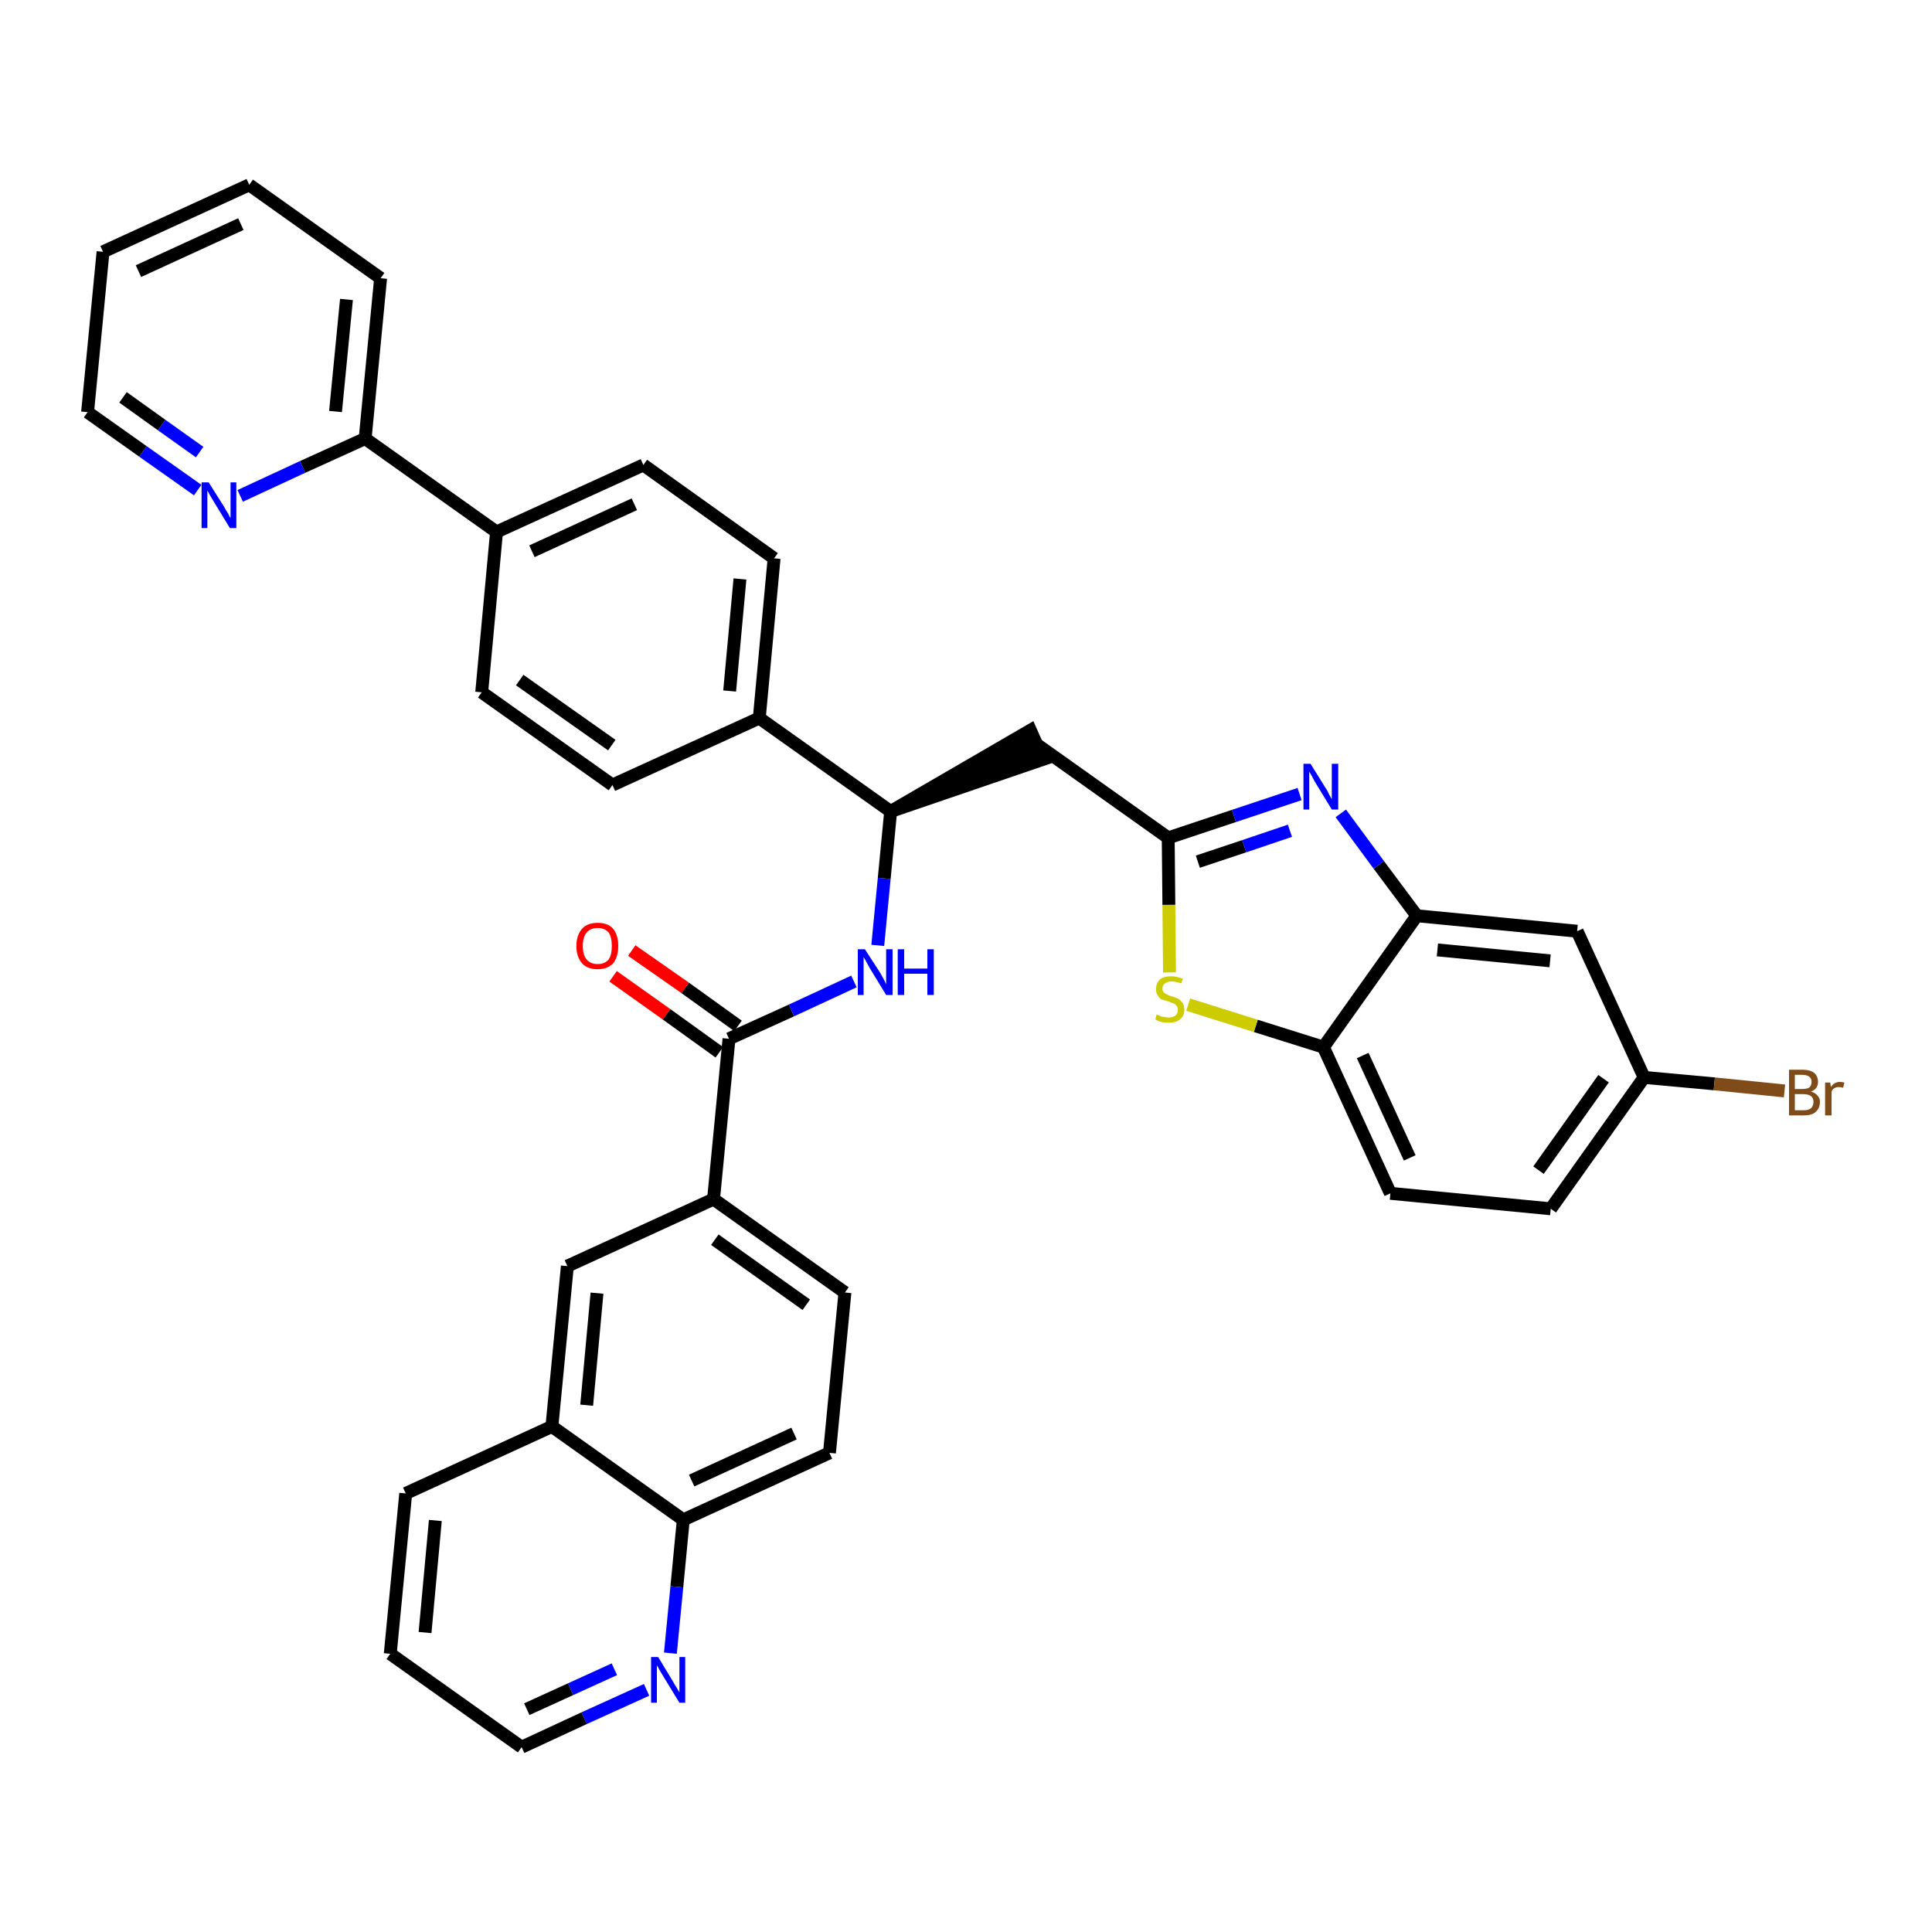 <?xml version='1.0' encoding='iso-8859-1'?>
<svg version='1.1' baseProfile='full'
              xmlns='http://www.w3.org/2000/svg'
                      xmlns:rdkit='http://www.rdkit.org/xml'
                      xmlns:xlink='http://www.w3.org/1999/xlink'
                  xml:space='preserve'
width='300px' height='300px' viewBox='0 0 300 300'>
<!-- END OF HEADER -->
<path class='bond-0 atom-0 atom-1' d='M 95.2,151.6 L 103.5,157.5' style='fill:none;fill-rule:evenodd;stroke:#FF0000;stroke-width:2.0px;stroke-linecap:butt;stroke-linejoin:miter;stroke-opacity:1' />
<path class='bond-0 atom-0 atom-1' d='M 103.5,157.5 L 111.7,163.4' style='fill:none;fill-rule:evenodd;stroke:#000000;stroke-width:2.0px;stroke-linecap:butt;stroke-linejoin:miter;stroke-opacity:1' />
<path class='bond-0 atom-0 atom-1' d='M 98.1,147.6 L 106.4,153.4' style='fill:none;fill-rule:evenodd;stroke:#FF0000;stroke-width:2.0px;stroke-linecap:butt;stroke-linejoin:miter;stroke-opacity:1' />
<path class='bond-0 atom-0 atom-1' d='M 106.4,153.4 L 114.6,159.3' style='fill:none;fill-rule:evenodd;stroke:#000000;stroke-width:2.0px;stroke-linecap:butt;stroke-linejoin:miter;stroke-opacity:1' />
<path class='bond-1 atom-1 atom-2' d='M 113.2,161.3 L 122.9,156.9' style='fill:none;fill-rule:evenodd;stroke:#000000;stroke-width:2.0px;stroke-linecap:butt;stroke-linejoin:miter;stroke-opacity:1' />
<path class='bond-1 atom-1 atom-2' d='M 122.9,156.9 L 132.6,152.4' style='fill:none;fill-rule:evenodd;stroke:#0000FF;stroke-width:2.0px;stroke-linecap:butt;stroke-linejoin:miter;stroke-opacity:1' />
<path class='bond-26 atom-1 atom-27' d='M 113.2,161.3 L 110.8,186.2' style='fill:none;fill-rule:evenodd;stroke:#000000;stroke-width:2.0px;stroke-linecap:butt;stroke-linejoin:miter;stroke-opacity:1' />
<path class='bond-2 atom-2 atom-3' d='M 136.3,146.8 L 137.3,136.4' style='fill:none;fill-rule:evenodd;stroke:#0000FF;stroke-width:2.0px;stroke-linecap:butt;stroke-linejoin:miter;stroke-opacity:1' />
<path class='bond-2 atom-2 atom-3' d='M 137.3,136.4 L 138.3,126.0' style='fill:none;fill-rule:evenodd;stroke:#000000;stroke-width:2.0px;stroke-linecap:butt;stroke-linejoin:miter;stroke-opacity:1' />
<path class='bond-3 atom-3 atom-4' d='M 138.3,126.0 L 162.0,117.9 L 160.0,113.4 Z' style='fill:#000000;fill-rule:evenodd;fill-opacity:1;stroke:#000000;stroke-width:2.0px;stroke-linecap:butt;stroke-linejoin:miter;stroke-opacity:1;' />
<path class='bond-14 atom-3 atom-15' d='M 138.3,126.0 L 117.9,111.5' style='fill:none;fill-rule:evenodd;stroke:#000000;stroke-width:2.0px;stroke-linecap:butt;stroke-linejoin:miter;stroke-opacity:1' />
<path class='bond-4 atom-4 atom-5' d='M 161.0,115.6 L 181.4,130.1' style='fill:none;fill-rule:evenodd;stroke:#000000;stroke-width:2.0px;stroke-linecap:butt;stroke-linejoin:miter;stroke-opacity:1' />
<path class='bond-5 atom-5 atom-6' d='M 181.4,130.1 L 191.6,126.7' style='fill:none;fill-rule:evenodd;stroke:#000000;stroke-width:2.0px;stroke-linecap:butt;stroke-linejoin:miter;stroke-opacity:1' />
<path class='bond-5 atom-5 atom-6' d='M 191.6,126.7 L 201.8,123.3' style='fill:none;fill-rule:evenodd;stroke:#0000FF;stroke-width:2.0px;stroke-linecap:butt;stroke-linejoin:miter;stroke-opacity:1' />
<path class='bond-5 atom-5 atom-6' d='M 186.0,133.8 L 193.2,131.4' style='fill:none;fill-rule:evenodd;stroke:#000000;stroke-width:2.0px;stroke-linecap:butt;stroke-linejoin:miter;stroke-opacity:1' />
<path class='bond-5 atom-5 atom-6' d='M 193.2,131.4 L 200.3,129.0' style='fill:none;fill-rule:evenodd;stroke:#0000FF;stroke-width:2.0px;stroke-linecap:butt;stroke-linejoin:miter;stroke-opacity:1' />
<path class='bond-36 atom-14 atom-5' d='M 181.6,151.0 L 181.5,140.5' style='fill:none;fill-rule:evenodd;stroke:#CCCC00;stroke-width:2.0px;stroke-linecap:butt;stroke-linejoin:miter;stroke-opacity:1' />
<path class='bond-36 atom-14 atom-5' d='M 181.5,140.5 L 181.4,130.1' style='fill:none;fill-rule:evenodd;stroke:#000000;stroke-width:2.0px;stroke-linecap:butt;stroke-linejoin:miter;stroke-opacity:1' />
<path class='bond-6 atom-6 atom-7' d='M 208.2,126.3 L 214.1,134.3' style='fill:none;fill-rule:evenodd;stroke:#0000FF;stroke-width:2.0px;stroke-linecap:butt;stroke-linejoin:miter;stroke-opacity:1' />
<path class='bond-6 atom-6 atom-7' d='M 214.1,134.3 L 220.0,142.2' style='fill:none;fill-rule:evenodd;stroke:#000000;stroke-width:2.0px;stroke-linecap:butt;stroke-linejoin:miter;stroke-opacity:1' />
<path class='bond-7 atom-7 atom-8' d='M 220.0,142.2 L 244.9,144.6' style='fill:none;fill-rule:evenodd;stroke:#000000;stroke-width:2.0px;stroke-linecap:butt;stroke-linejoin:miter;stroke-opacity:1' />
<path class='bond-7 atom-7 atom-8' d='M 223.2,147.5 L 240.7,149.2' style='fill:none;fill-rule:evenodd;stroke:#000000;stroke-width:2.0px;stroke-linecap:butt;stroke-linejoin:miter;stroke-opacity:1' />
<path class='bond-39 atom-13 atom-7' d='M 205.5,162.6 L 220.0,142.2' style='fill:none;fill-rule:evenodd;stroke:#000000;stroke-width:2.0px;stroke-linecap:butt;stroke-linejoin:miter;stroke-opacity:1' />
<path class='bond-8 atom-8 atom-9' d='M 244.9,144.6 L 255.3,167.3' style='fill:none;fill-rule:evenodd;stroke:#000000;stroke-width:2.0px;stroke-linecap:butt;stroke-linejoin:miter;stroke-opacity:1' />
<path class='bond-9 atom-9 atom-10' d='M 255.3,167.3 L 266.2,168.3' style='fill:none;fill-rule:evenodd;stroke:#000000;stroke-width:2.0px;stroke-linecap:butt;stroke-linejoin:miter;stroke-opacity:1' />
<path class='bond-9 atom-9 atom-10' d='M 266.2,168.3 L 277.1,169.4' style='fill:none;fill-rule:evenodd;stroke:#7F4C19;stroke-width:2.0px;stroke-linecap:butt;stroke-linejoin:miter;stroke-opacity:1' />
<path class='bond-10 atom-9 atom-11' d='M 255.3,167.3 L 240.8,187.7' style='fill:none;fill-rule:evenodd;stroke:#000000;stroke-width:2.0px;stroke-linecap:butt;stroke-linejoin:miter;stroke-opacity:1' />
<path class='bond-10 atom-9 atom-11' d='M 249.0,167.5 L 238.9,181.7' style='fill:none;fill-rule:evenodd;stroke:#000000;stroke-width:2.0px;stroke-linecap:butt;stroke-linejoin:miter;stroke-opacity:1' />
<path class='bond-11 atom-11 atom-12' d='M 240.8,187.7 L 215.9,185.3' style='fill:none;fill-rule:evenodd;stroke:#000000;stroke-width:2.0px;stroke-linecap:butt;stroke-linejoin:miter;stroke-opacity:1' />
<path class='bond-12 atom-12 atom-13' d='M 215.9,185.3 L 205.5,162.6' style='fill:none;fill-rule:evenodd;stroke:#000000;stroke-width:2.0px;stroke-linecap:butt;stroke-linejoin:miter;stroke-opacity:1' />
<path class='bond-12 atom-12 atom-13' d='M 218.9,179.8 L 211.6,163.9' style='fill:none;fill-rule:evenodd;stroke:#000000;stroke-width:2.0px;stroke-linecap:butt;stroke-linejoin:miter;stroke-opacity:1' />
<path class='bond-13 atom-13 atom-14' d='M 205.5,162.6 L 195.0,159.3' style='fill:none;fill-rule:evenodd;stroke:#000000;stroke-width:2.0px;stroke-linecap:butt;stroke-linejoin:miter;stroke-opacity:1' />
<path class='bond-13 atom-13 atom-14' d='M 195.0,159.3 L 184.5,156.0' style='fill:none;fill-rule:evenodd;stroke:#CCCC00;stroke-width:2.0px;stroke-linecap:butt;stroke-linejoin:miter;stroke-opacity:1' />
<path class='bond-15 atom-15 atom-16' d='M 117.9,111.5 L 120.2,86.7' style='fill:none;fill-rule:evenodd;stroke:#000000;stroke-width:2.0px;stroke-linecap:butt;stroke-linejoin:miter;stroke-opacity:1' />
<path class='bond-15 atom-15 atom-16' d='M 113.3,107.3 L 114.9,89.9' style='fill:none;fill-rule:evenodd;stroke:#000000;stroke-width:2.0px;stroke-linecap:butt;stroke-linejoin:miter;stroke-opacity:1' />
<path class='bond-37 atom-26 atom-15' d='M 95.1,121.9 L 117.9,111.5' style='fill:none;fill-rule:evenodd;stroke:#000000;stroke-width:2.0px;stroke-linecap:butt;stroke-linejoin:miter;stroke-opacity:1' />
<path class='bond-16 atom-16 atom-17' d='M 120.2,86.7 L 99.9,72.2' style='fill:none;fill-rule:evenodd;stroke:#000000;stroke-width:2.0px;stroke-linecap:butt;stroke-linejoin:miter;stroke-opacity:1' />
<path class='bond-17 atom-17 atom-18' d='M 99.9,72.2 L 77.1,82.6' style='fill:none;fill-rule:evenodd;stroke:#000000;stroke-width:2.0px;stroke-linecap:butt;stroke-linejoin:miter;stroke-opacity:1' />
<path class='bond-17 atom-17 atom-18' d='M 98.5,78.3 L 82.6,85.6' style='fill:none;fill-rule:evenodd;stroke:#000000;stroke-width:2.0px;stroke-linecap:butt;stroke-linejoin:miter;stroke-opacity:1' />
<path class='bond-18 atom-18 atom-19' d='M 77.1,82.6 L 56.7,68.1' style='fill:none;fill-rule:evenodd;stroke:#000000;stroke-width:2.0px;stroke-linecap:butt;stroke-linejoin:miter;stroke-opacity:1' />
<path class='bond-24 atom-18 atom-25' d='M 77.1,82.6 L 74.8,107.5' style='fill:none;fill-rule:evenodd;stroke:#000000;stroke-width:2.0px;stroke-linecap:butt;stroke-linejoin:miter;stroke-opacity:1' />
<path class='bond-19 atom-19 atom-20' d='M 56.7,68.1 L 59.1,43.2' style='fill:none;fill-rule:evenodd;stroke:#000000;stroke-width:2.0px;stroke-linecap:butt;stroke-linejoin:miter;stroke-opacity:1' />
<path class='bond-19 atom-19 atom-20' d='M 52.1,63.9 L 53.8,46.5' style='fill:none;fill-rule:evenodd;stroke:#000000;stroke-width:2.0px;stroke-linecap:butt;stroke-linejoin:miter;stroke-opacity:1' />
<path class='bond-40 atom-24 atom-19' d='M 37.3,77.0 L 47.0,72.5' style='fill:none;fill-rule:evenodd;stroke:#0000FF;stroke-width:2.0px;stroke-linecap:butt;stroke-linejoin:miter;stroke-opacity:1' />
<path class='bond-40 atom-24 atom-19' d='M 47.0,72.5 L 56.7,68.1' style='fill:none;fill-rule:evenodd;stroke:#000000;stroke-width:2.0px;stroke-linecap:butt;stroke-linejoin:miter;stroke-opacity:1' />
<path class='bond-20 atom-20 atom-21' d='M 59.1,43.2 L 38.7,28.7' style='fill:none;fill-rule:evenodd;stroke:#000000;stroke-width:2.0px;stroke-linecap:butt;stroke-linejoin:miter;stroke-opacity:1' />
<path class='bond-21 atom-21 atom-22' d='M 38.7,28.7 L 16.0,39.1' style='fill:none;fill-rule:evenodd;stroke:#000000;stroke-width:2.0px;stroke-linecap:butt;stroke-linejoin:miter;stroke-opacity:1' />
<path class='bond-21 atom-21 atom-22' d='M 37.4,34.8 L 21.5,42.1' style='fill:none;fill-rule:evenodd;stroke:#000000;stroke-width:2.0px;stroke-linecap:butt;stroke-linejoin:miter;stroke-opacity:1' />
<path class='bond-22 atom-22 atom-23' d='M 16.0,39.1 L 13.6,64.0' style='fill:none;fill-rule:evenodd;stroke:#000000;stroke-width:2.0px;stroke-linecap:butt;stroke-linejoin:miter;stroke-opacity:1' />
<path class='bond-23 atom-23 atom-24' d='M 13.6,64.0 L 22.2,70.1' style='fill:none;fill-rule:evenodd;stroke:#000000;stroke-width:2.0px;stroke-linecap:butt;stroke-linejoin:miter;stroke-opacity:1' />
<path class='bond-23 atom-23 atom-24' d='M 22.2,70.1 L 30.7,76.1' style='fill:none;fill-rule:evenodd;stroke:#0000FF;stroke-width:2.0px;stroke-linecap:butt;stroke-linejoin:miter;stroke-opacity:1' />
<path class='bond-23 atom-23 atom-24' d='M 19.1,61.7 L 25.1,66.0' style='fill:none;fill-rule:evenodd;stroke:#000000;stroke-width:2.0px;stroke-linecap:butt;stroke-linejoin:miter;stroke-opacity:1' />
<path class='bond-23 atom-23 atom-24' d='M 25.1,66.0 L 31.0,70.2' style='fill:none;fill-rule:evenodd;stroke:#0000FF;stroke-width:2.0px;stroke-linecap:butt;stroke-linejoin:miter;stroke-opacity:1' />
<path class='bond-25 atom-25 atom-26' d='M 74.8,107.5 L 95.1,121.9' style='fill:none;fill-rule:evenodd;stroke:#000000;stroke-width:2.0px;stroke-linecap:butt;stroke-linejoin:miter;stroke-opacity:1' />
<path class='bond-25 atom-25 atom-26' d='M 80.7,105.6 L 95.0,115.7' style='fill:none;fill-rule:evenodd;stroke:#000000;stroke-width:2.0px;stroke-linecap:butt;stroke-linejoin:miter;stroke-opacity:1' />
<path class='bond-27 atom-27 atom-28' d='M 110.8,186.2 L 131.2,200.7' style='fill:none;fill-rule:evenodd;stroke:#000000;stroke-width:2.0px;stroke-linecap:butt;stroke-linejoin:miter;stroke-opacity:1' />
<path class='bond-27 atom-27 atom-28' d='M 111.0,192.5 L 125.2,202.6' style='fill:none;fill-rule:evenodd;stroke:#000000;stroke-width:2.0px;stroke-linecap:butt;stroke-linejoin:miter;stroke-opacity:1' />
<path class='bond-38 atom-36 atom-27' d='M 88.1,196.6 L 110.8,186.2' style='fill:none;fill-rule:evenodd;stroke:#000000;stroke-width:2.0px;stroke-linecap:butt;stroke-linejoin:miter;stroke-opacity:1' />
<path class='bond-28 atom-28 atom-29' d='M 131.2,200.7 L 128.8,225.6' style='fill:none;fill-rule:evenodd;stroke:#000000;stroke-width:2.0px;stroke-linecap:butt;stroke-linejoin:miter;stroke-opacity:1' />
<path class='bond-29 atom-29 atom-30' d='M 128.8,225.6 L 106.1,236.0' style='fill:none;fill-rule:evenodd;stroke:#000000;stroke-width:2.0px;stroke-linecap:butt;stroke-linejoin:miter;stroke-opacity:1' />
<path class='bond-29 atom-29 atom-30' d='M 123.3,222.6 L 107.4,229.9' style='fill:none;fill-rule:evenodd;stroke:#000000;stroke-width:2.0px;stroke-linecap:butt;stroke-linejoin:miter;stroke-opacity:1' />
<path class='bond-30 atom-30 atom-31' d='M 106.1,236.0 L 105.1,246.4' style='fill:none;fill-rule:evenodd;stroke:#000000;stroke-width:2.0px;stroke-linecap:butt;stroke-linejoin:miter;stroke-opacity:1' />
<path class='bond-30 atom-30 atom-31' d='M 105.1,246.4 L 104.1,256.7' style='fill:none;fill-rule:evenodd;stroke:#0000FF;stroke-width:2.0px;stroke-linecap:butt;stroke-linejoin:miter;stroke-opacity:1' />
<path class='bond-41 atom-35 atom-30' d='M 85.7,221.5 L 106.1,236.0' style='fill:none;fill-rule:evenodd;stroke:#000000;stroke-width:2.0px;stroke-linecap:butt;stroke-linejoin:miter;stroke-opacity:1' />
<path class='bond-31 atom-31 atom-32' d='M 100.4,262.4 L 90.7,266.8' style='fill:none;fill-rule:evenodd;stroke:#0000FF;stroke-width:2.0px;stroke-linecap:butt;stroke-linejoin:miter;stroke-opacity:1' />
<path class='bond-31 atom-31 atom-32' d='M 90.7,266.8 L 81.0,271.3' style='fill:none;fill-rule:evenodd;stroke:#000000;stroke-width:2.0px;stroke-linecap:butt;stroke-linejoin:miter;stroke-opacity:1' />
<path class='bond-31 atom-31 atom-32' d='M 95.4,259.2 L 88.6,262.3' style='fill:none;fill-rule:evenodd;stroke:#0000FF;stroke-width:2.0px;stroke-linecap:butt;stroke-linejoin:miter;stroke-opacity:1' />
<path class='bond-31 atom-31 atom-32' d='M 88.6,262.3 L 81.8,265.4' style='fill:none;fill-rule:evenodd;stroke:#000000;stroke-width:2.0px;stroke-linecap:butt;stroke-linejoin:miter;stroke-opacity:1' />
<path class='bond-32 atom-32 atom-33' d='M 81.0,271.3 L 60.6,256.8' style='fill:none;fill-rule:evenodd;stroke:#000000;stroke-width:2.0px;stroke-linecap:butt;stroke-linejoin:miter;stroke-opacity:1' />
<path class='bond-33 atom-33 atom-34' d='M 60.6,256.8 L 63.0,231.9' style='fill:none;fill-rule:evenodd;stroke:#000000;stroke-width:2.0px;stroke-linecap:butt;stroke-linejoin:miter;stroke-opacity:1' />
<path class='bond-33 atom-33 atom-34' d='M 66.0,253.5 L 67.6,236.1' style='fill:none;fill-rule:evenodd;stroke:#000000;stroke-width:2.0px;stroke-linecap:butt;stroke-linejoin:miter;stroke-opacity:1' />
<path class='bond-34 atom-34 atom-35' d='M 63.0,231.9 L 85.7,221.5' style='fill:none;fill-rule:evenodd;stroke:#000000;stroke-width:2.0px;stroke-linecap:butt;stroke-linejoin:miter;stroke-opacity:1' />
<path class='bond-35 atom-35 atom-36' d='M 85.7,221.5 L 88.1,196.6' style='fill:none;fill-rule:evenodd;stroke:#000000;stroke-width:2.0px;stroke-linecap:butt;stroke-linejoin:miter;stroke-opacity:1' />
<path class='bond-35 atom-35 atom-36' d='M 91.1,218.2 L 92.7,200.8' style='fill:none;fill-rule:evenodd;stroke:#000000;stroke-width:2.0px;stroke-linecap:butt;stroke-linejoin:miter;stroke-opacity:1' />
<path  class='atom-0' d='M 89.5 146.9
Q 89.5 145.2, 90.4 144.2
Q 91.2 143.3, 92.8 143.3
Q 94.4 143.3, 95.2 144.2
Q 96.0 145.2, 96.0 146.9
Q 96.0 148.6, 95.2 149.6
Q 94.3 150.5, 92.8 150.5
Q 91.2 150.5, 90.4 149.6
Q 89.5 148.6, 89.5 146.9
M 92.8 149.7
Q 93.9 149.7, 94.5 149.0
Q 95.0 148.3, 95.0 146.9
Q 95.0 145.5, 94.5 144.8
Q 93.9 144.1, 92.8 144.1
Q 91.7 144.1, 91.1 144.8
Q 90.5 145.5, 90.5 146.9
Q 90.5 148.3, 91.1 149.0
Q 91.7 149.7, 92.8 149.7
' fill='#FF0000'/>
<path  class='atom-2' d='M 134.3 147.4
L 136.7 151.1
Q 136.9 151.5, 137.3 152.2
Q 137.6 152.8, 137.6 152.9
L 137.6 147.4
L 138.6 147.4
L 138.6 154.5
L 137.6 154.5
L 135.1 150.4
Q 134.8 149.9, 134.5 149.3
Q 134.2 148.8, 134.1 148.6
L 134.1 154.5
L 133.2 154.5
L 133.2 147.4
L 134.3 147.4
' fill='#0000FF'/>
<path  class='atom-2' d='M 139.4 147.4
L 140.4 147.4
L 140.4 150.4
L 144.0 150.4
L 144.0 147.4
L 145.0 147.4
L 145.0 154.5
L 144.0 154.5
L 144.0 151.2
L 140.4 151.2
L 140.4 154.5
L 139.4 154.5
L 139.4 147.4
' fill='#0000FF'/>
<path  class='atom-6' d='M 203.5 118.6
L 205.8 122.3
Q 206.1 122.7, 206.4 123.4
Q 206.8 124.1, 206.8 124.1
L 206.8 118.6
L 207.8 118.6
L 207.8 125.7
L 206.8 125.7
L 204.3 121.6
Q 204.0 121.1, 203.7 120.5
Q 203.4 120.0, 203.3 119.8
L 203.3 125.7
L 202.4 125.7
L 202.4 118.6
L 203.5 118.6
' fill='#0000FF'/>
<path  class='atom-10' d='M 281.2 169.5
Q 281.9 169.7, 282.2 170.1
Q 282.6 170.5, 282.6 171.1
Q 282.6 172.1, 281.9 172.7
Q 281.3 173.2, 280.1 173.2
L 277.8 173.2
L 277.8 166.1
L 279.8 166.1
Q 281.1 166.1, 281.7 166.6
Q 282.3 167.1, 282.3 168.0
Q 282.3 169.1, 281.2 169.5
M 278.7 166.9
L 278.7 169.1
L 279.8 169.1
Q 280.5 169.1, 280.9 168.9
Q 281.3 168.6, 281.3 168.0
Q 281.3 166.9, 279.8 166.9
L 278.7 166.9
M 280.1 172.4
Q 280.8 172.4, 281.2 172.1
Q 281.6 171.7, 281.6 171.1
Q 281.6 170.5, 281.2 170.2
Q 280.8 169.9, 280.0 169.9
L 278.7 169.9
L 278.7 172.4
L 280.1 172.4
' fill='#7F4C19'/>
<path  class='atom-10' d='M 284.2 168.1
L 284.3 168.8
Q 284.8 168.0, 285.7 168.0
Q 286.0 168.0, 286.4 168.1
L 286.2 168.9
Q 285.8 168.8, 285.5 168.8
Q 285.1 168.8, 284.8 169.0
Q 284.6 169.1, 284.4 169.5
L 284.4 173.2
L 283.4 173.2
L 283.4 168.1
L 284.2 168.1
' fill='#7F4C19'/>
<path  class='atom-14' d='M 179.6 157.5
Q 179.7 157.6, 180.0 157.7
Q 180.4 157.9, 180.7 157.9
Q 181.1 158.0, 181.5 158.0
Q 182.1 158.0, 182.5 157.7
Q 182.9 157.4, 182.9 156.8
Q 182.9 156.4, 182.7 156.2
Q 182.5 155.9, 182.2 155.8
Q 181.9 155.7, 181.4 155.5
Q 180.8 155.3, 180.4 155.2
Q 180.0 155.0, 179.8 154.6
Q 179.5 154.2, 179.5 153.6
Q 179.5 152.7, 180.1 152.1
Q 180.7 151.6, 181.9 151.6
Q 182.7 151.6, 183.7 152.0
L 183.4 152.7
Q 182.6 152.4, 181.9 152.4
Q 181.3 152.4, 180.9 152.7
Q 180.5 153.0, 180.5 153.5
Q 180.5 153.8, 180.7 154.1
Q 180.9 154.3, 181.2 154.4
Q 181.5 154.6, 181.9 154.7
Q 182.6 154.9, 183.0 155.1
Q 183.3 155.3, 183.6 155.7
Q 183.9 156.1, 183.9 156.8
Q 183.9 157.8, 183.2 158.3
Q 182.6 158.8, 181.5 158.8
Q 180.9 158.8, 180.4 158.7
Q 179.9 158.6, 179.4 158.3
L 179.6 157.5
' fill='#CCCC00'/>
<path  class='atom-24' d='M 32.4 74.9
L 34.8 78.7
Q 35.0 79.1, 35.4 79.7
Q 35.7 80.4, 35.8 80.4
L 35.8 74.9
L 36.7 74.9
L 36.7 82.0
L 35.7 82.0
L 33.2 77.9
Q 32.9 77.4, 32.6 76.9
Q 32.3 76.3, 32.2 76.2
L 32.2 82.0
L 31.3 82.0
L 31.3 74.9
L 32.4 74.9
' fill='#0000FF'/>
<path  class='atom-31' d='M 102.2 257.3
L 104.5 261.1
Q 104.7 261.5, 105.1 262.1
Q 105.5 262.8, 105.5 262.8
L 105.5 257.3
L 106.4 257.3
L 106.4 264.4
L 105.5 264.4
L 103.0 260.3
Q 102.7 259.8, 102.4 259.3
Q 102.1 258.7, 102.0 258.6
L 102.0 264.4
L 101.1 264.4
L 101.1 257.3
L 102.2 257.3
' fill='#0000FF'/>
</svg>
